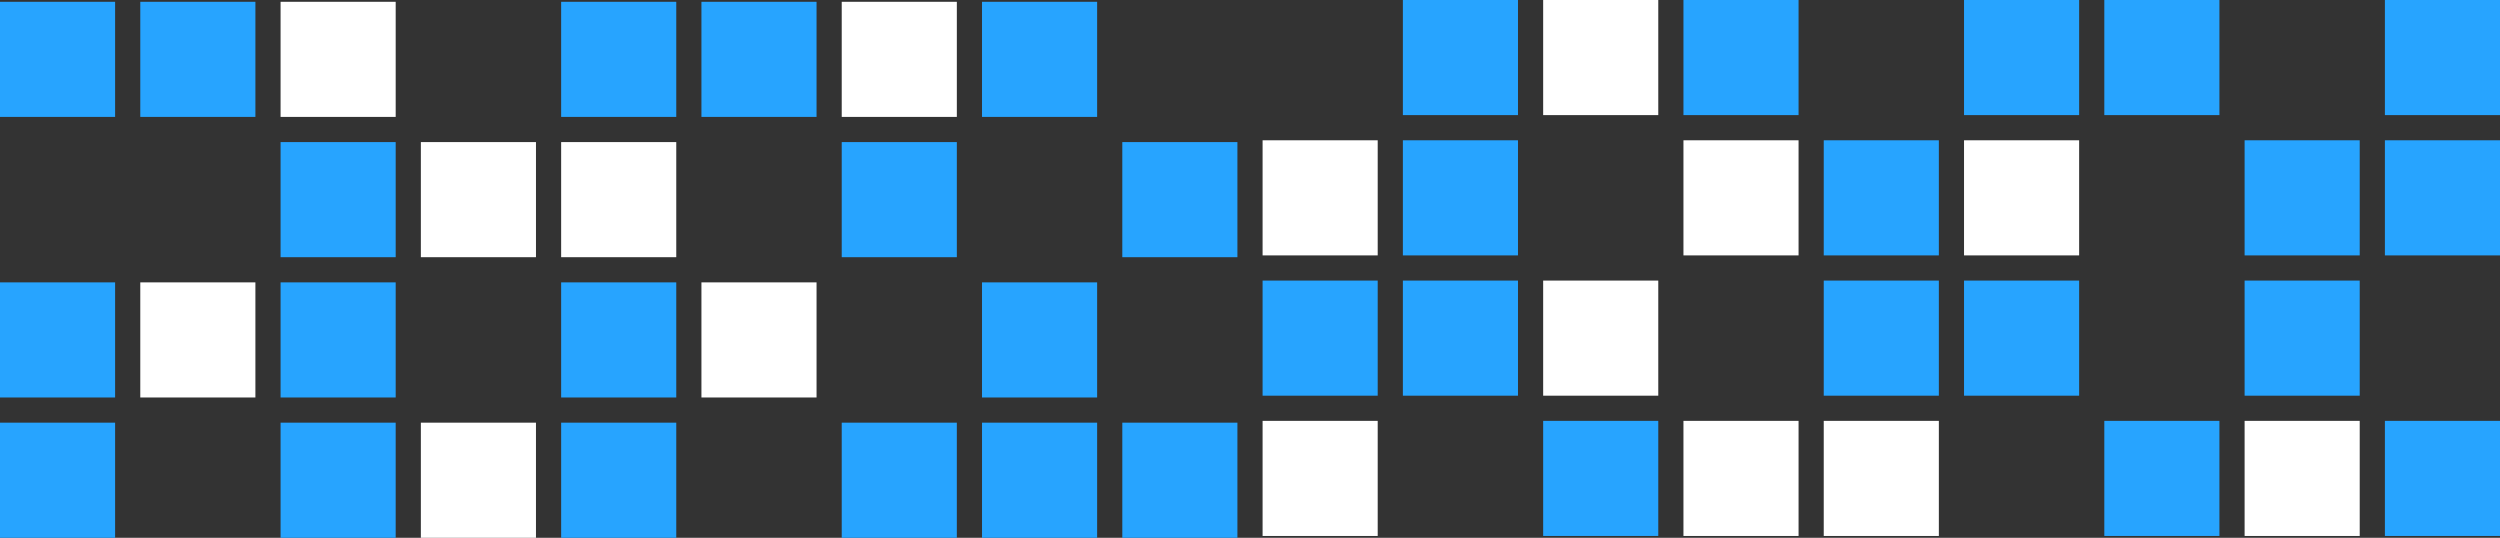 <svg width="1390" height="299" viewBox="0 0 1390 299" fill="none" xmlns="http://www.w3.org/2000/svg">
<rect x="0" y="0" width="1390" height="299" fill="#333333" stroke="none"/>
<rect x="78" y="1" width="64" height="64" fill="#27A4FF"/>
<rect x="390" y="1" width="64" height="64" fill="#27A4FF"/>
<rect x="546" y="1" width="64" height="64" fill="#27A4FF"/>
<rect x="156" y="1" width="64" height="64" fill="white"/>
<rect x="468" y="1" width="64" height="64" fill="white"/>
<rect x="312" y="1" width="64" height="64" fill="#27A4FF"/>
<rect y="1" width="64" height="64" fill="#27A4FF"/>
<rect x="234" y="79" width="64" height="64" fill="white"/>
<rect x="156" y="79" width="64" height="64" fill="#27A4FF"/>
<rect x="468" y="79" width="64" height="64" fill="#27A4FF"/>
<rect x="312" y="79" width="64" height="64" fill="white"/>
<rect x="624" y="79" width="64" height="64" fill="#27A4FF"/>
<rect x="78" y="157" width="64" height="64" fill="white"/>
<rect x="390" y="157" width="64" height="64" fill="white"/>
<rect x="546" y="157" width="64" height="64" fill="#27A4FF"/>
<rect x="156" y="157" width="64" height="64" fill="#27A4FF"/>
<rect x="312" y="157" width="64" height="64" fill="#27A4FF"/>
<rect y="157" width="64" height="64" fill="#27A4FF"/>
<rect x="234" y="235" width="64" height="64" fill="white"/>
<rect x="546" y="235" width="64" height="64" fill="#27A4FF"/>
<rect x="156" y="235" width="64" height="64" fill="#27A4FF"/>
<rect x="468" y="235" width="64" height="64" fill="#27A4FF"/>
<rect x="312" y="235" width="64" height="64" fill="#27A4FF"/>
<rect y="235" width="64" height="64" fill="#27A4FF"/>
<rect x="624" y="235" width="64" height="64" fill="#27A4FF"/>
<rect x="1326" width="64" height="64" fill="#27A4FF"/>
<rect x="858" width="64" height="64" fill="white"/>
<rect x="1170" width="64" height="64" fill="#27A4FF"/>
<rect x="780" width="64" height="64" fill="#27A4FF"/>
<rect x="1092" width="64" height="64" fill="#27A4FF"/>
<rect x="936" width="64" height="64" fill="#27A4FF"/>
<rect x="702" y="78" width="64" height="64" fill="white"/>
<rect x="1326" y="78" width="64" height="64" fill="#27A4FF"/>
<rect x="1014" y="78" width="64" height="64" fill="#27A4FF"/>
<rect x="780" y="78" width="64" height="64" fill="#27A4FF"/>
<rect x="1092" y="78" width="64" height="64" fill="white"/>
<rect x="936" y="78" width="64" height="64" fill="white"/>
<rect x="1248" y="78" width="64" height="64" fill="#27A4FF"/>
<rect x="702" y="156" width="64" height="64" fill="#27A4FF"/>
<rect x="1014" y="156" width="64" height="64" fill="#27A4FF"/>
<rect x="858" y="156" width="64" height="64" fill="white"/>
<rect x="780" y="156" width="64" height="64" fill="#27A4FF"/>
<rect x="1092" y="156" width="64" height="64" fill="#27A4FF"/>
<rect x="1248" y="156" width="64" height="64" fill="#27A4FF"/>
<rect x="702" y="234" width="64" height="64" fill="white"/>
<rect x="1326" y="234" width="64" height="64" fill="#27A4FF"/>
<rect x="1014" y="234" width="64" height="64" fill="white"/>
<rect x="858" y="234" width="64" height="64" fill="#27A4FF"/>
<rect x="1170" y="234" width="64" height="64" fill="#27A4FF"/>
<rect x="936" y="234" width="64" height="64" fill="white"/>
<rect x="1248" y="234" width="64" height="64" fill="white"/>
</svg>
